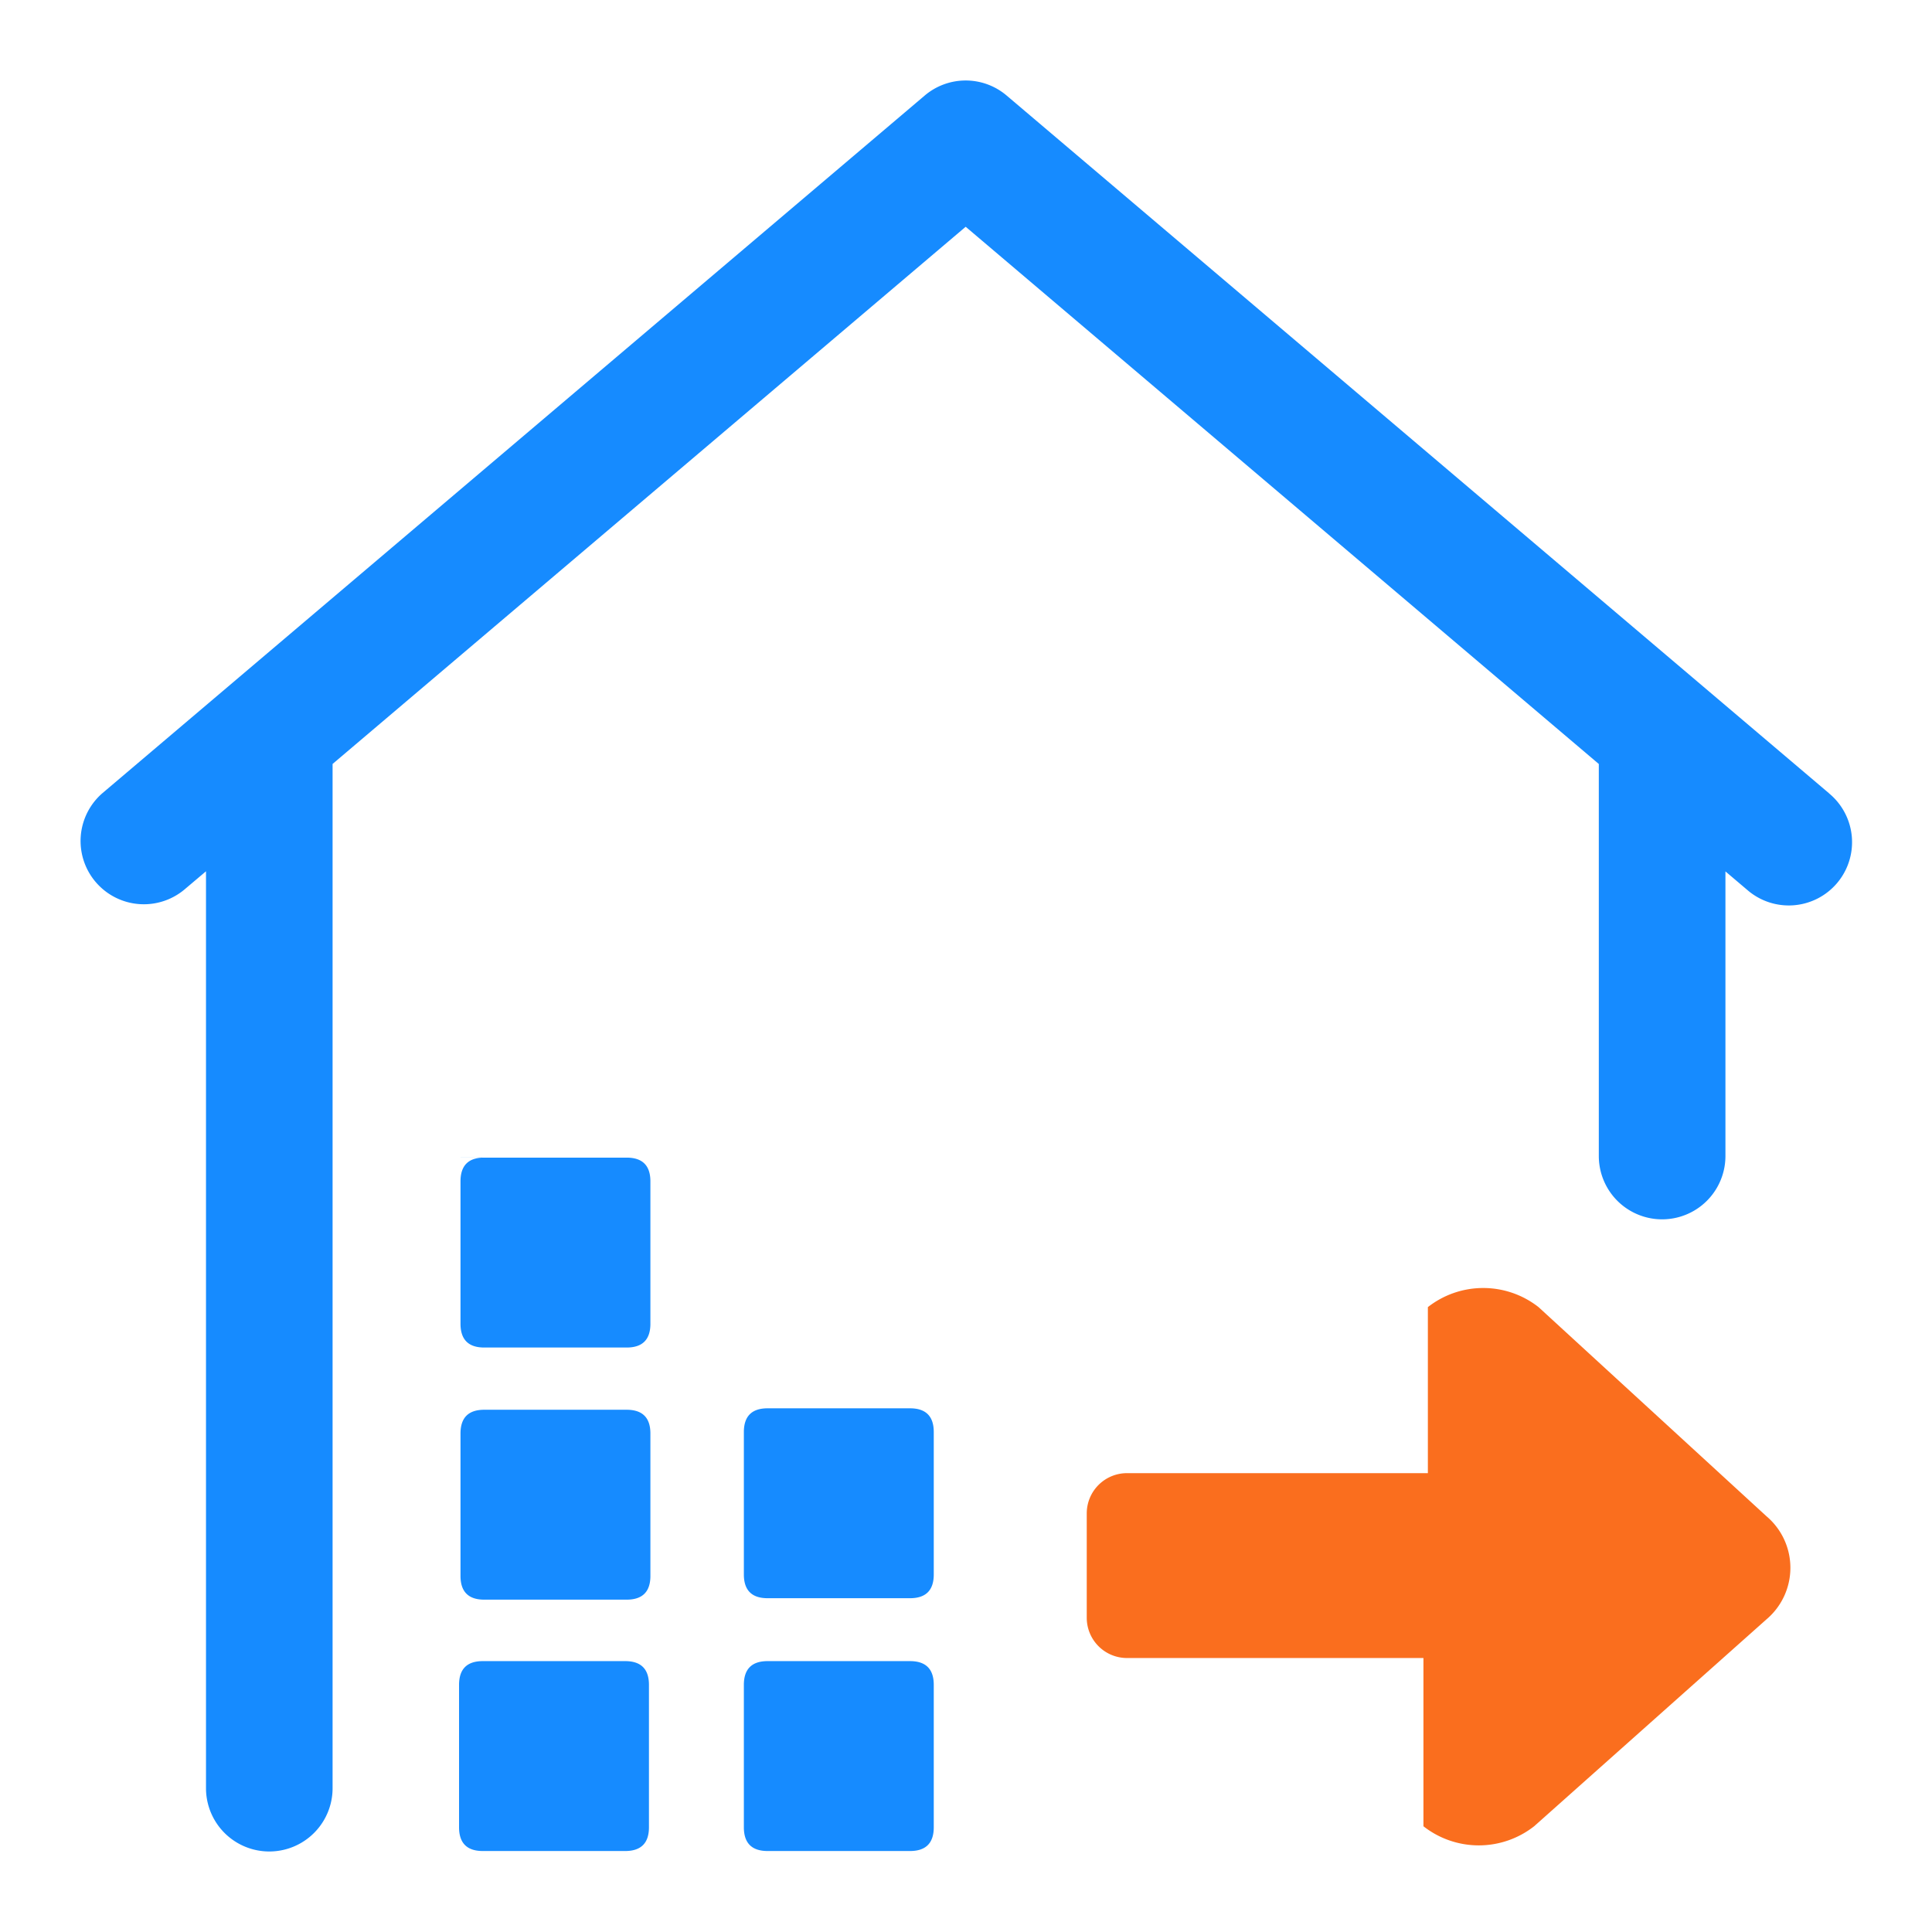 <svg width="48" height="48" viewBox="0 0 48 48" xmlns="http://www.w3.org/2000/svg"><title>编组 22</title><g fill="none"><path d="M45.443 19.71L25.009 2.373a1.572 1.572 0 0 0-2.034 0L2.54 19.71a1.572 1.572 0 0 0 2.034 2.397l.544-.46v22.78a1.572 1.572 0 0 0 3.145 0V18.98L23.992 5.634l15.73 13.347v9.74a1.572 1.572 0 0 0 3.146 0V21.65l.54.458a1.572 1.572 0 1 0 2.034-2.397zM11.406 41.27h4.127c.393 0 .59.197.59.59v3.538c0 .393-.197.59-.59.59h-3.538c-.393 0-.59-.197-.59-.59V41.86c0-.393.197-.59.59-.59h-.59zm7.076 0h4.127c.393 0 .59.197.59.59v3.538c0 .393-.197.59-.59.59h-3.538c-.393 0-.59-.197-.59-.59V41.86c0-.393.197-.59.59-.59h-.59zm-7.04-6.245h4.127c.393 0 .59.197.59.59v3.538c0 .393-.197.59-.59.59h-3.538c-.393 0-.59-.197-.59-.59v-3.538c0-.393.197-.59.59-.59h-.59zm0-6.264h4.127c.393 0 .59.197.59.59v3.538c0 .393-.197.59-.59.59h-3.538c-.393 0-.59-.197-.59-.59V29.35c0-.393.197-.59.59-.59h-.59zm7.04 6.228h4.127c.393 0 .59.197.59.59v3.538c0 .393-.197.59-.59.59h-3.538c-.393 0-.59-.197-.59-.59v-3.538c0-.393.197-.59.59-.59h-.59z" fill="#168BFF"/><path d="M38.225 32.475a2.228 2.228 0 0 0-2.75 0V36.6H28a1 1 0 0 0-1 1v2.593a1 1 0 0 0 1 1h7.365v4.18a2.228 2.228 0 0 0 2.75 0l5.775-5.143a1.677 1.677 0 0 0 0-2.557l-5.665-5.198z" fill="#FA6E1E"/></g></svg>